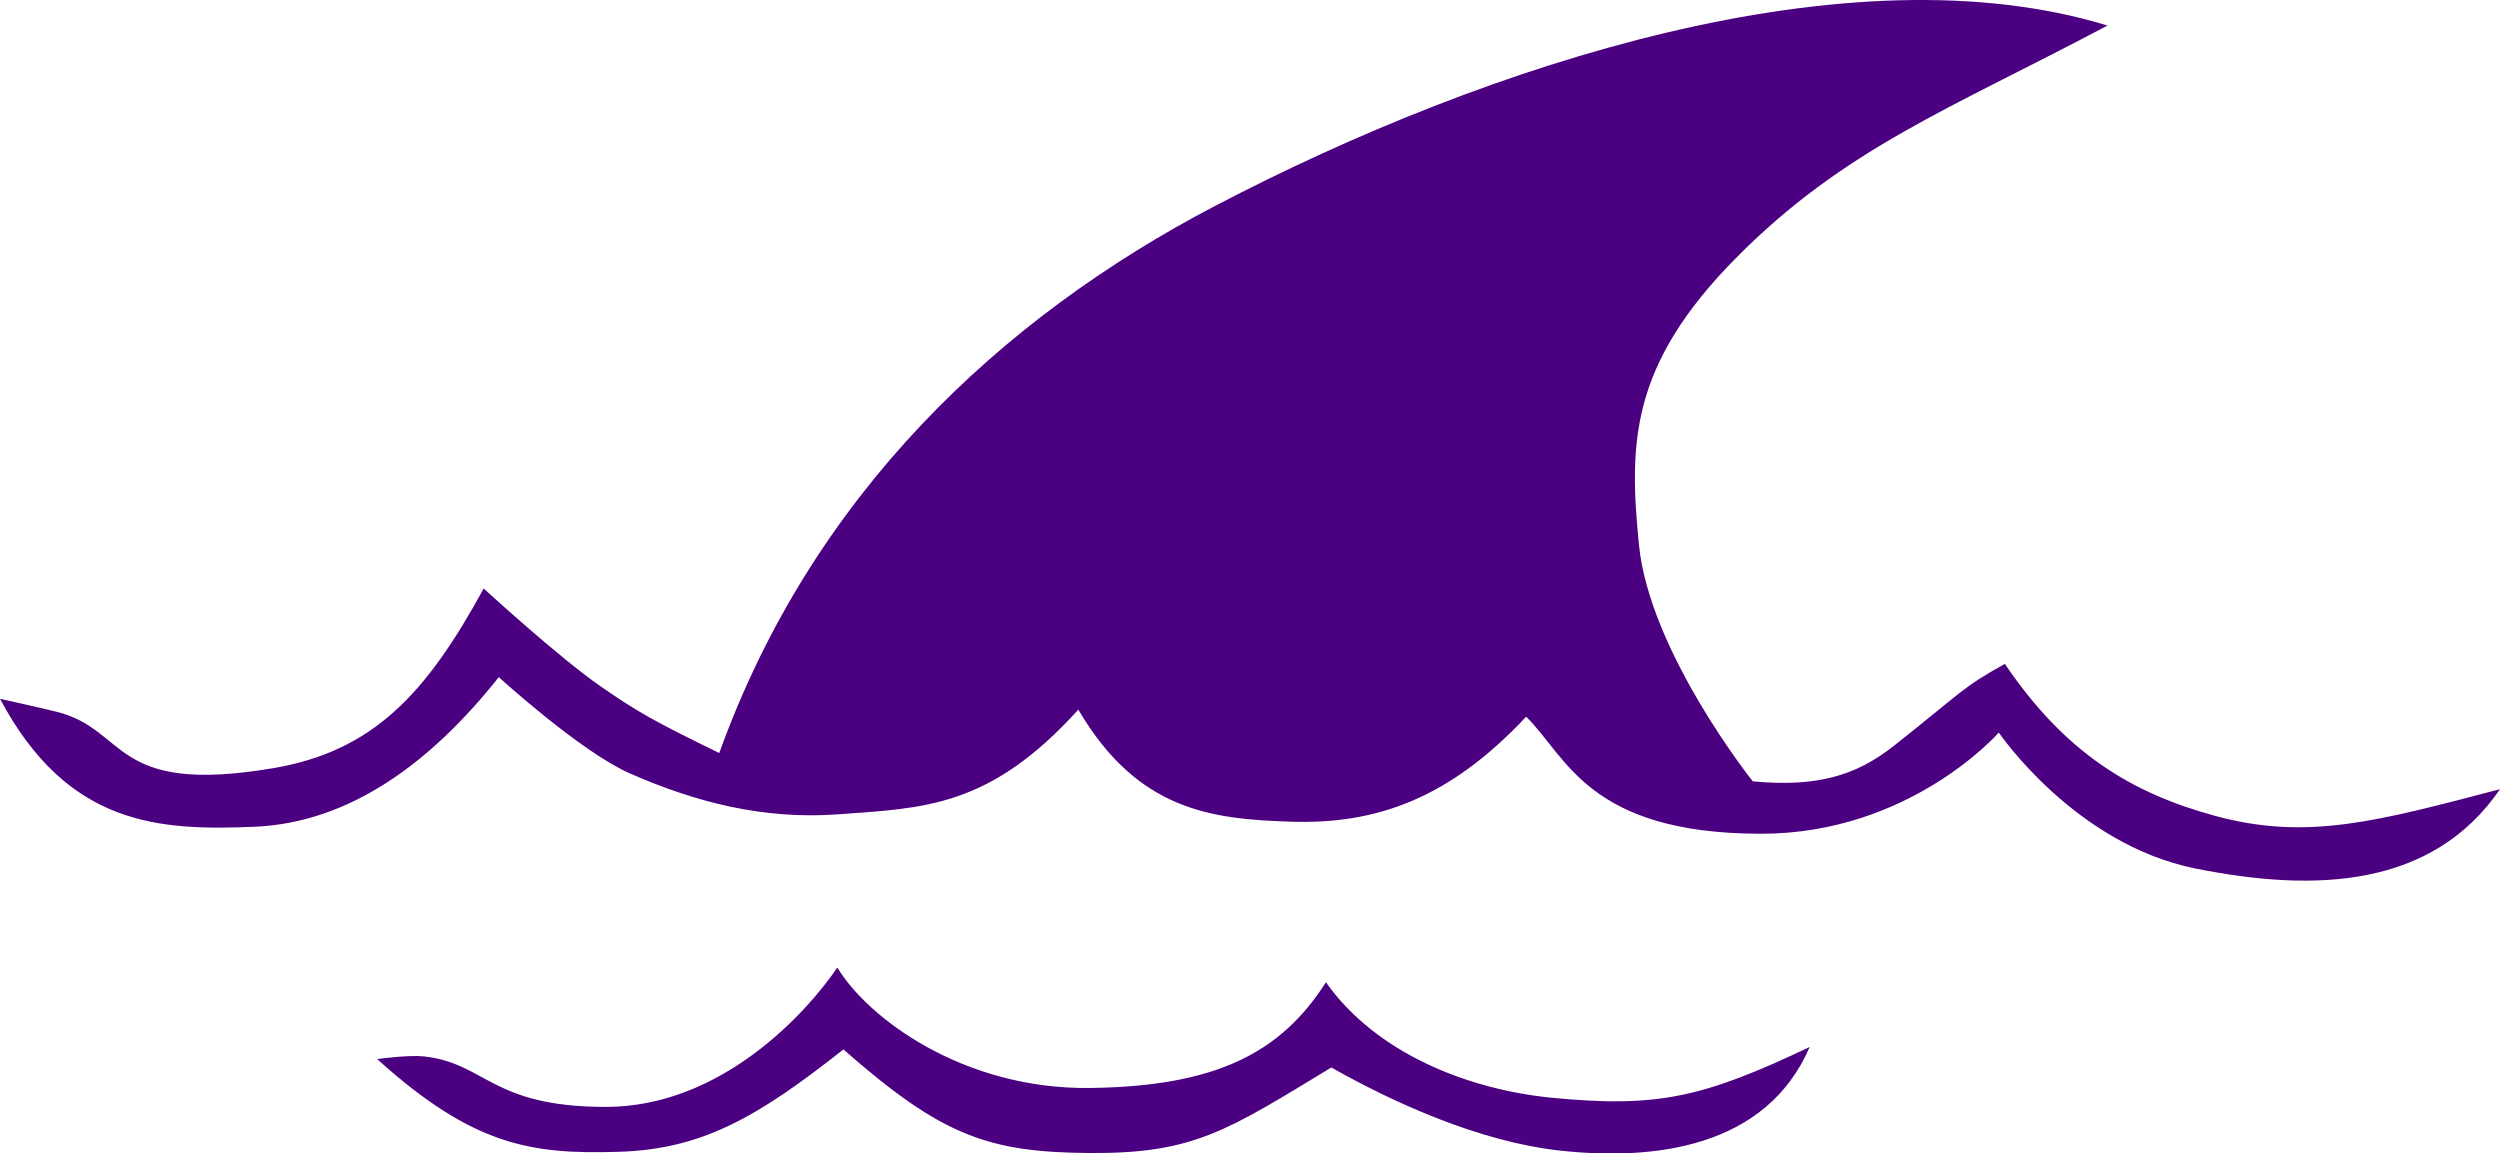<?xml version="1.0" encoding="UTF-8" standalone="no"?>
<svg
   xmlns:dc="http://purl.org/dc/elements/1.1/"
   xmlns:cc="http://creativecommons.org/ns#"
   xmlns:rdf="http://www.w3.org/1999/02/22-rdf-syntax-ns#"
   xmlns:svg="http://www.w3.org/2000/svg"
   xmlns="http://www.w3.org/2000/svg"
   xmlns:sodipodi="http://sodipodi.sourceforge.net/DTD/sodipodi-0.dtd"
   xmlns:inkscape="http://www.inkscape.org/namespaces/inkscape"
   width="68.626mm"
   height="31.664mm"
   viewBox="0 0 68.626 31.664"
   version="1.1"
   id="svg8"
   inkscape:version="0.92.0 r15299"
   sodipodi:docname="critical-uncertainties.svg">
  <defs
     id="defs9" />
  <sodipodi:namedview
     pagecolor="#ffffff"
     bordercolor="#666666"
     borderopacity="1"
     objecttolerance="10"
     gridtolerance="10"
     guidetolerance="10"
     inkscape:pageopacity="0"
     inkscape:pageshadow="2"
     inkscape:window-width="756"
     inkscape:window-height="480"
     id="namedview7"
     showgrid="false"
     fit-margin-top="0"
     fit-margin-left="0"
     fit-margin-right="0"
     fit-margin-bottom="0"
     inkscape:zoom="0.22960152"
     inkscape:cx="-4.658072"
     inkscape:cy="-151.49044"
     inkscape:window-x="0"
     inkscape:window-y="0"
     inkscape:window-maximized="0"
     inkscape:current-layer="layer31" />
  <g
     inkscape:groupmode="layer"
     id="layer31"
     inkscape:label="criticaluncertainties"
     sodipodi:insensitive="true"
     transform="translate(-348.092,-66.245)">
    <g
       id="g4818">
      <path
         sodipodi:nodetypes="cacscscscscsacc"
         inkscape:connector-curvature="0"
         id="path4812"
         d="m 358.444,95.316 c 2.654,2.397 4.253,2.616 6.615,2.547 2.264,-0.067 3.776,-0.905 6.185,-2.811 2.701,2.374 3.97,2.824 6.763,2.844 2.873,0.021 3.79,-0.629 6.631,-2.348 1.719,0.971 4.069,2.04 6.284,2.282 2.587,0.283 5.655,-0.083 6.846,-2.844 -2.902,1.373 -4.145,1.679 -7.075,1.393 -2.311,-0.226 -4.831,-1.225 -6.204,-3.171 -1.248,1.96 -3.045,2.857 -6.466,2.902 -3.523,0.046 -6.138,-1.951 -6.945,-3.307 -0.842,1.239 -3.181,3.827 -6.356,3.827 -3.161,-4.67e-4 -3.283,-1.203 -5.004,-1.387 -0.423,-0.045 -1.274,0.074 -1.274,0.074 z"
         style="fill:#4B0082;fill-opacity:1;stroke:none;stroke-width:0.265px;stroke-linecap:butt;stroke-linejoin:miter;stroke-opacity:1" />
      <path
         sodipodi:nodetypes="cascacscsscscacscscacsacac"
         inkscape:connector-curvature="0"
         id="path4814"
         d="m 348.092,85.427 c 0,0 1.028,0.228 1.54,0.353 1.991,0.488 1.483,2.307 5.951,1.553 2.751,-0.464 4.209,-2.042 5.786,-4.933 0,0 2.073,1.901 3.226,2.697 1.02,0.703 1.454,0.947 3.241,1.819 2.548,-7.078 7.702,-11.931 13.613,-15.02 7.523,-3.931 17.417,-7.114 24.495,-4.95 -4.307,2.285 -7.221,3.368 -10.205,6.388 -2.918,2.952 -2.928,5.106 -2.658,7.858 0.288,2.946 3.126,6.501 3.126,6.501 1.739,0.162 2.818,-0.141 3.878,-0.979 1.853,-1.464 1.868,-1.598 3.041,-2.245 1.658,2.447 3.47,3.542 5.755,4.167 2.531,0.693 4.441,0.162 7.838,-0.728 -1.86,2.71 -5.073,2.839 -8.365,2.177 -3.314,-0.667 -5.394,-3.731 -5.394,-3.731 0,0 -2.433,2.786 -6.548,2.778 -4.728,-0.01 -5.313,-2.122 -6.426,-3.214 -2.088,2.231 -4.089,2.957 -6.44,2.883 -2.203,-0.069 -4.224,-0.302 -5.854,-3.076 -2.431,2.688 -4.231,2.701 -6.589,2.873 -2.074,0.151 -3.936,-0.34 -5.714,-1.12 -1.365,-0.599 -3.605,-2.646 -3.605,-2.646 -1.86,2.346 -4.092,4 -6.714,4.108 -2.602,0.108 -5.118,-0.015 -6.978,-3.513 z"
         style="fill:#4B0082;fill-opacity:1;stroke:none;stroke-width:0.265px;stroke-linecap:butt;stroke-linejoin:miter;stroke-opacity:1" />
    </g>
  </g>
</svg>
